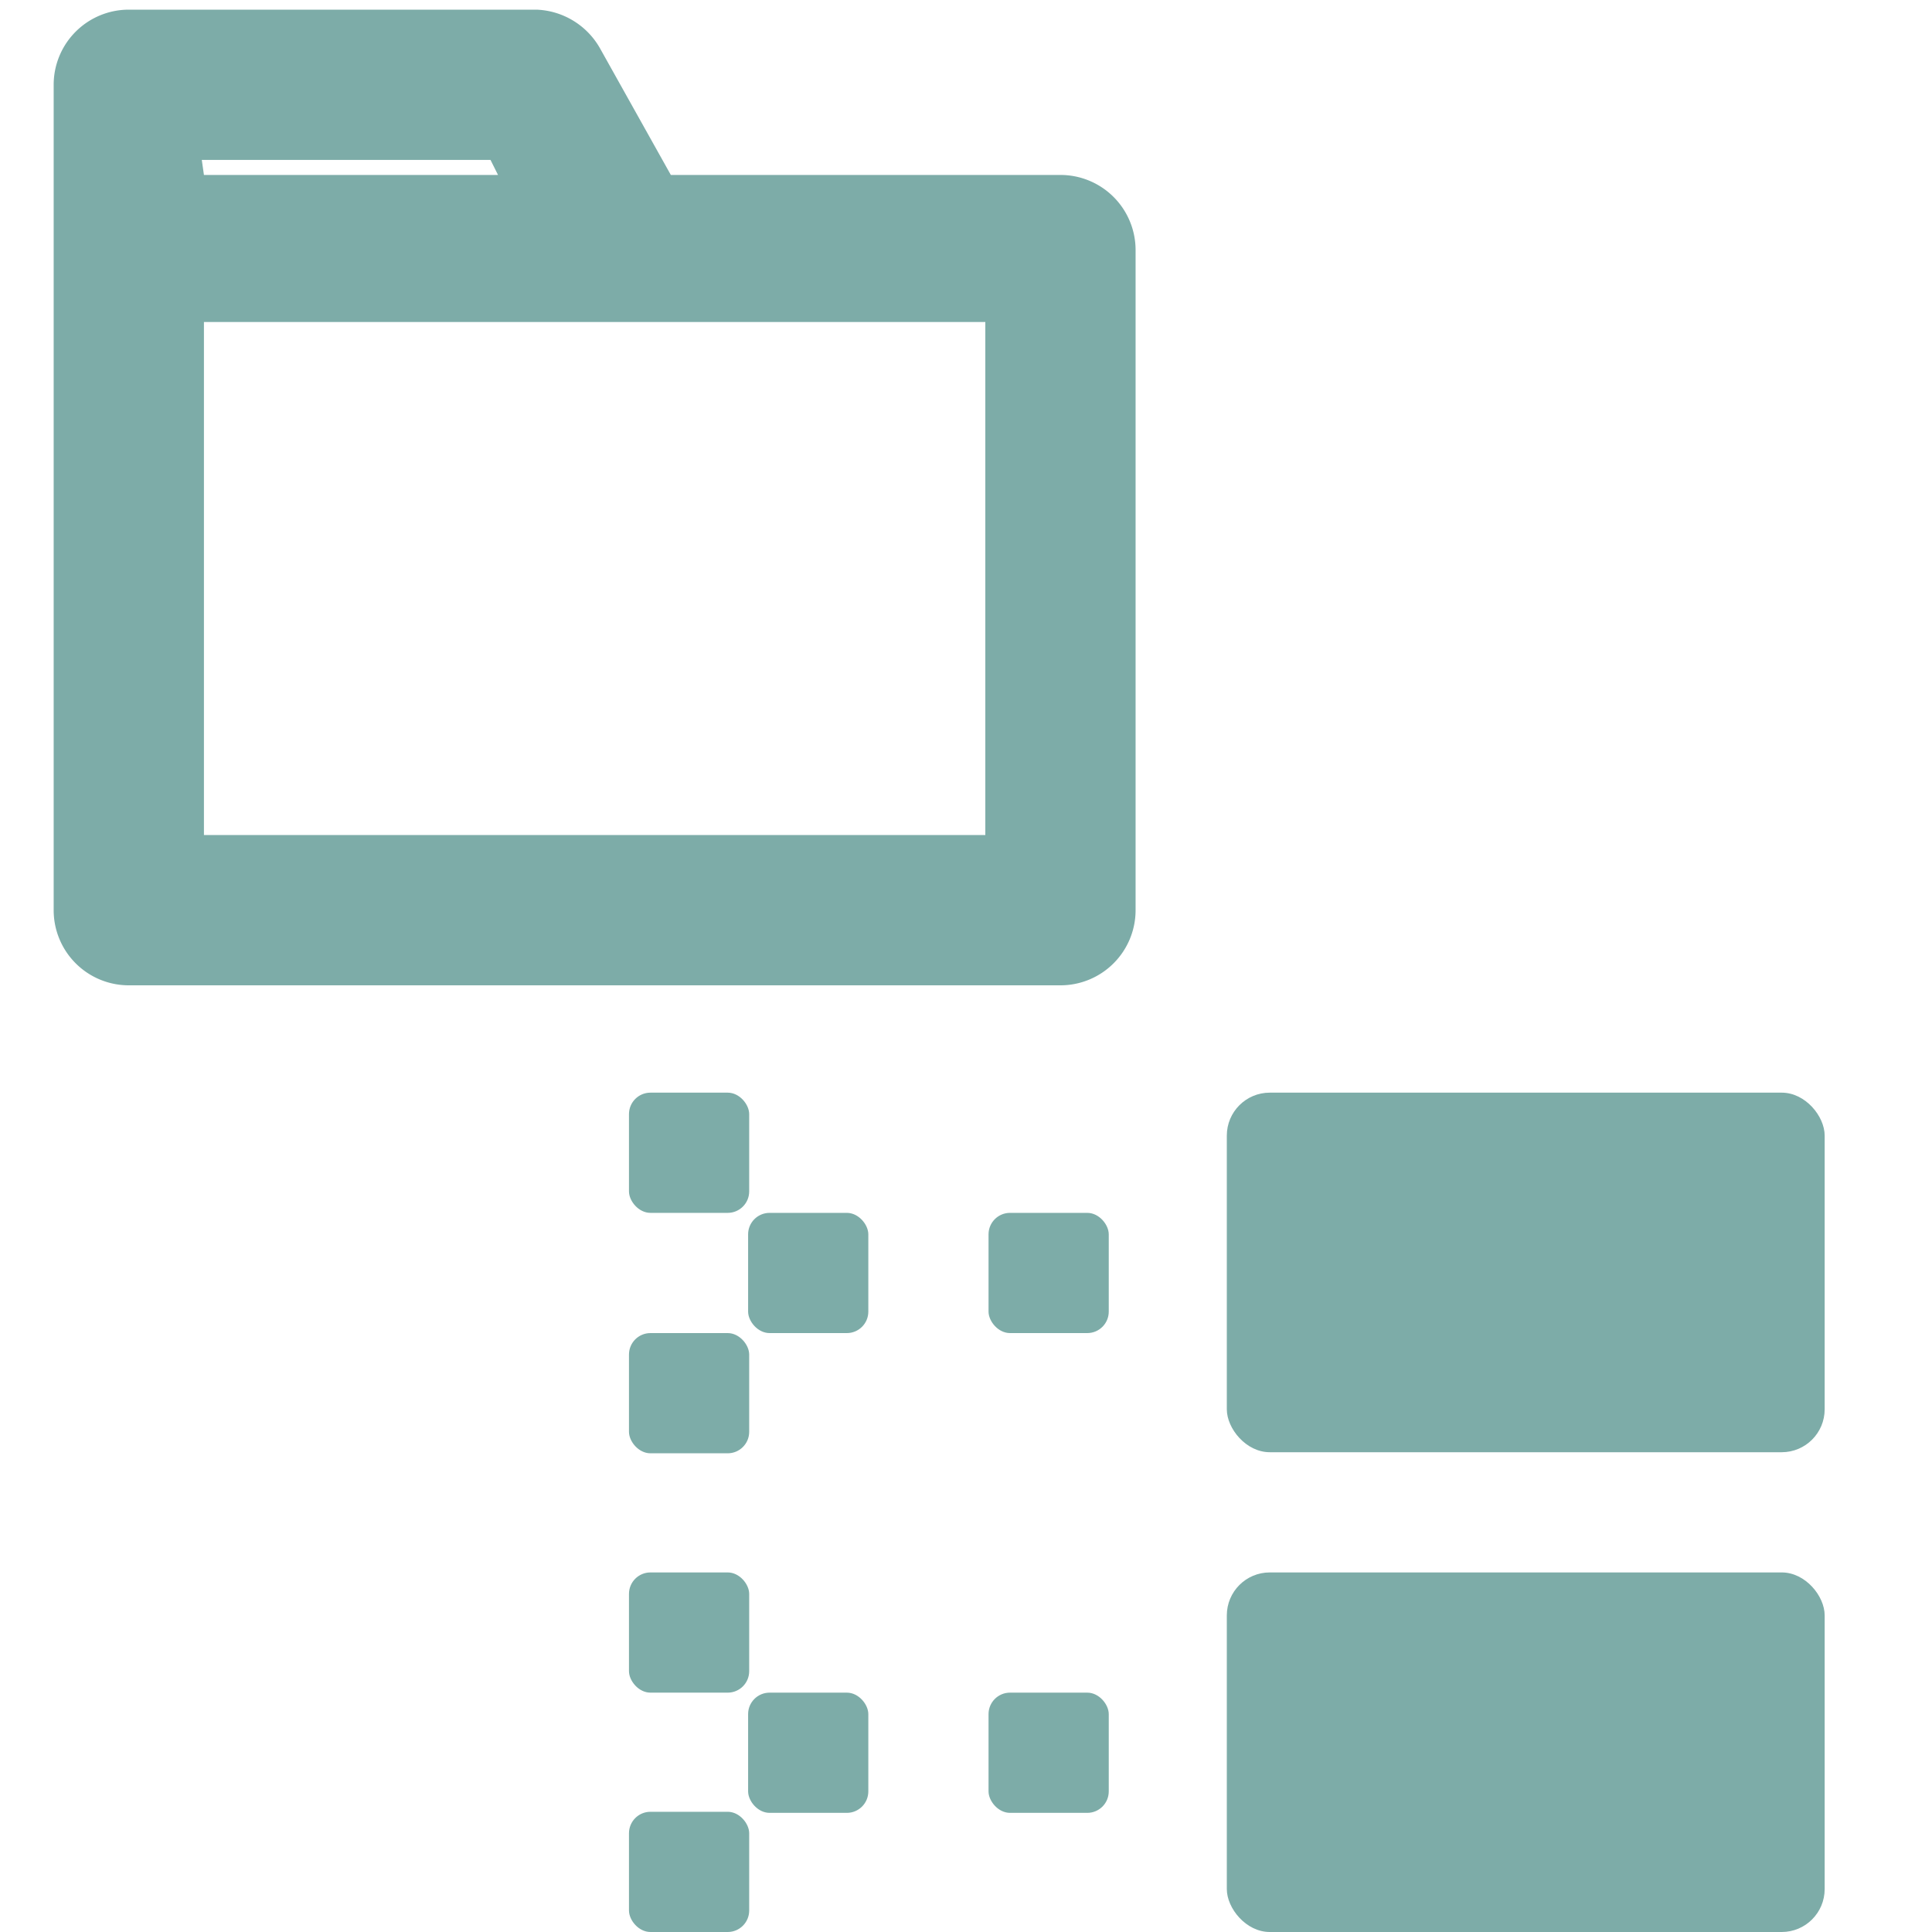 <svg xmlns="http://www.w3.org/2000/svg" viewBox="0 0 18 18"><title>iconsnew</title><g id="a81a9301-d274-4b1e-9fc3-f6452c282104" data-name="Layer 1"><path d="M9.88,1.63H6.25L5.59.45A.71.71,0,0,0,5,.09H1.2a.7.7,0,0,0-.7.7V8.48a.7.7,0,0,0,.7.7H9.88a.7.7,0,0,0,.7-.7V2.33A.7.7,0,0,0,9.88,1.63Zm-8-.14H4.57l.07.14H1.9ZM9.18,7.78H1.9V3H9.18Z" style="fill:#7daca8"/><rect x="5.86" y="10.18" width="1.12" height="1.12" rx="0.2" style="fill:#7daca8"/><rect x="6.97" y="11.3" width="1.12" height="1.12" rx="0.2" style="fill:#7daca8"/><rect x="9.21" y="11.3" width="1.12" height="1.12" rx="0.2" style="fill:#7daca8"/><rect x="5.86" y="12.42" width="1.12" height="1.12" rx="0.2" style="fill:#7daca8"/><rect x="5.86" y="14.65" width="1.12" height="1.12" rx="0.2" style="fill:#7daca8"/><rect x="6.97" y="15.77" width="1.12" height="1.12" rx="0.2" style="fill:#7daca8"/><rect x="9.21" y="15.77" width="1.12" height="1.12" rx="0.2" style="fill:#7daca8"/><rect x="5.86" y="16.88" width="1.12" height="1.12" rx="0.2" style="fill:#7daca8"/><rect x="11.43" y="10.18" width="5.57" height="3.35" rx="0.4" style="fill:#7daca8"/><rect x="11.43" y="14.65" width="5.57" height="3.35" rx="0.4" style="fill:#7daca8"/></g></svg>